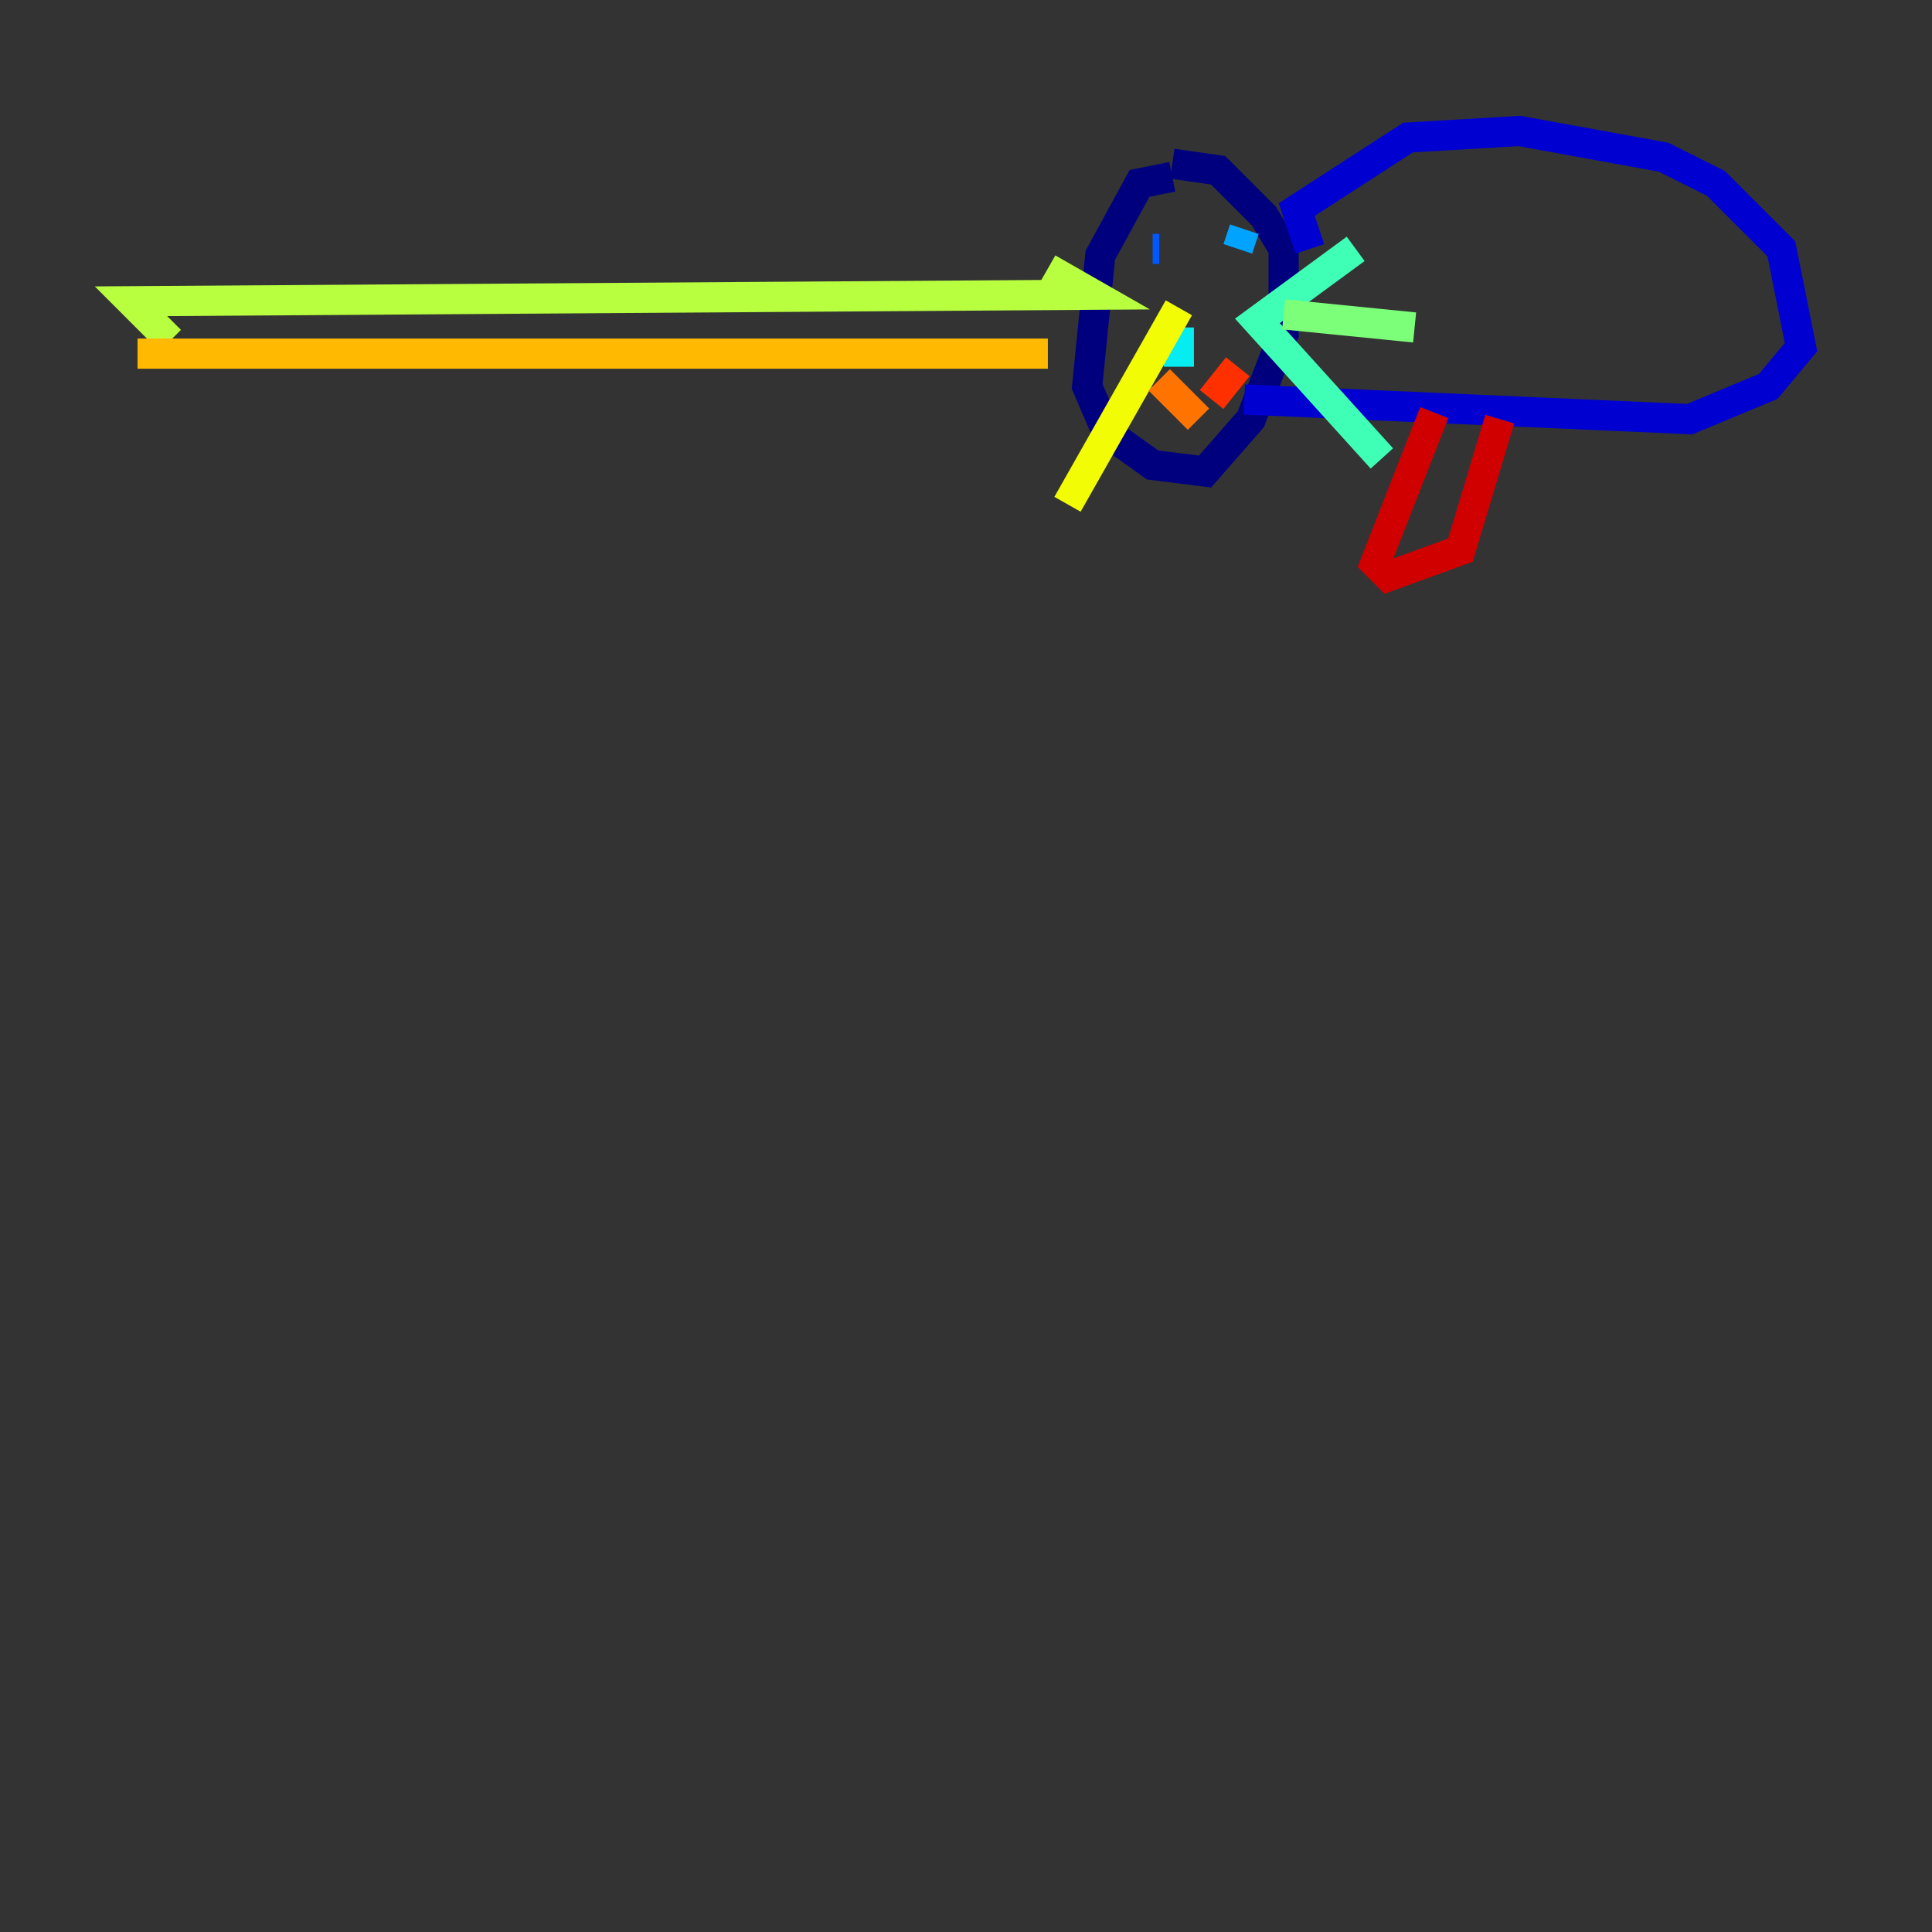 <?xml version="1.0" encoding="utf-8" ?>
<svg baseProfile="tiny" height="128" version="1.2" viewBox="0,0,128,128" width="128" xmlns="http://www.w3.org/2000/svg" xmlns:ev="http://www.w3.org/2001/xml-events" xmlns:xlink="http://www.w3.org/1999/xlink"><rect x="0" y="0" width="128" height="128" fill="#333333" stroke="none"/><defs /><polyline fill="none" points="77.668,11.715 75.498,12.149 72.895,16.922 72.027,25.6 73.329,28.637 76.366,30.807 79.837,31.241 82.875,27.77 85.044,22.129 85.044,16.488 83.742,14.319 80.705,11.281 77.668,10.848" stroke="#00007f" stroke-width="2" /><polyline fill="none" points="86.78,16.488 85.912,13.885 93.288,9.112 100.664,8.678 110.21,10.414 113.681,12.149 118.02,16.488 119.322,22.997 117.153,25.6 111.946,27.77 82.441,26.468" stroke="#0000d1" stroke-width="2" /><polyline fill="none" points="76.366,16.488 76.366,16.488" stroke="#0010ff" stroke-width="2" /><polyline fill="none" points="76.366,16.488 76.8,16.488" stroke="#0058ff" stroke-width="2" /><polyline fill="none" points="82.441,15.186 82.007,16.488" stroke="#00a4ff" stroke-width="2" /><polyline fill="none" points="78.102,21.695 78.102,24.298" stroke="#05ecf1" stroke-width="2" /><polyline fill="none" points="89.817,16.488 83.308,21.261 91.552,30.373" stroke="#3fffb7" stroke-width="2" /><polyline fill="none" points="85.044,20.827 93.722,21.695" stroke="#7cff79" stroke-width="2" /><polyline fill="none" points="69.424,17.79 72.461,19.525 8.678,19.959 11.281,22.563" stroke="#b7ff3f" stroke-width="2" /><polyline fill="none" points="78.102,20.393 70.725,33.41" stroke="#f1fc05" stroke-width="2" /><polyline fill="none" points="69.424,23.43 9.112,23.43" stroke="#ffb900" stroke-width="2" /><polyline fill="none" points="76.8,25.166 79.403,27.77" stroke="#ff7300" stroke-width="2" /><polyline fill="none" points="80.271,26.468 82.007,24.298" stroke="#ff3000" stroke-width="2" /><polyline fill="none" points="95.024,27.336 91.119,37.315 91.986,38.183 96.759,36.447 99.363,27.77" stroke="#d10000" stroke-width="2" /><polyline fill="none" points="104.136,26.468 104.136,26.468" stroke="#7f0000" stroke-width="2" /></svg>